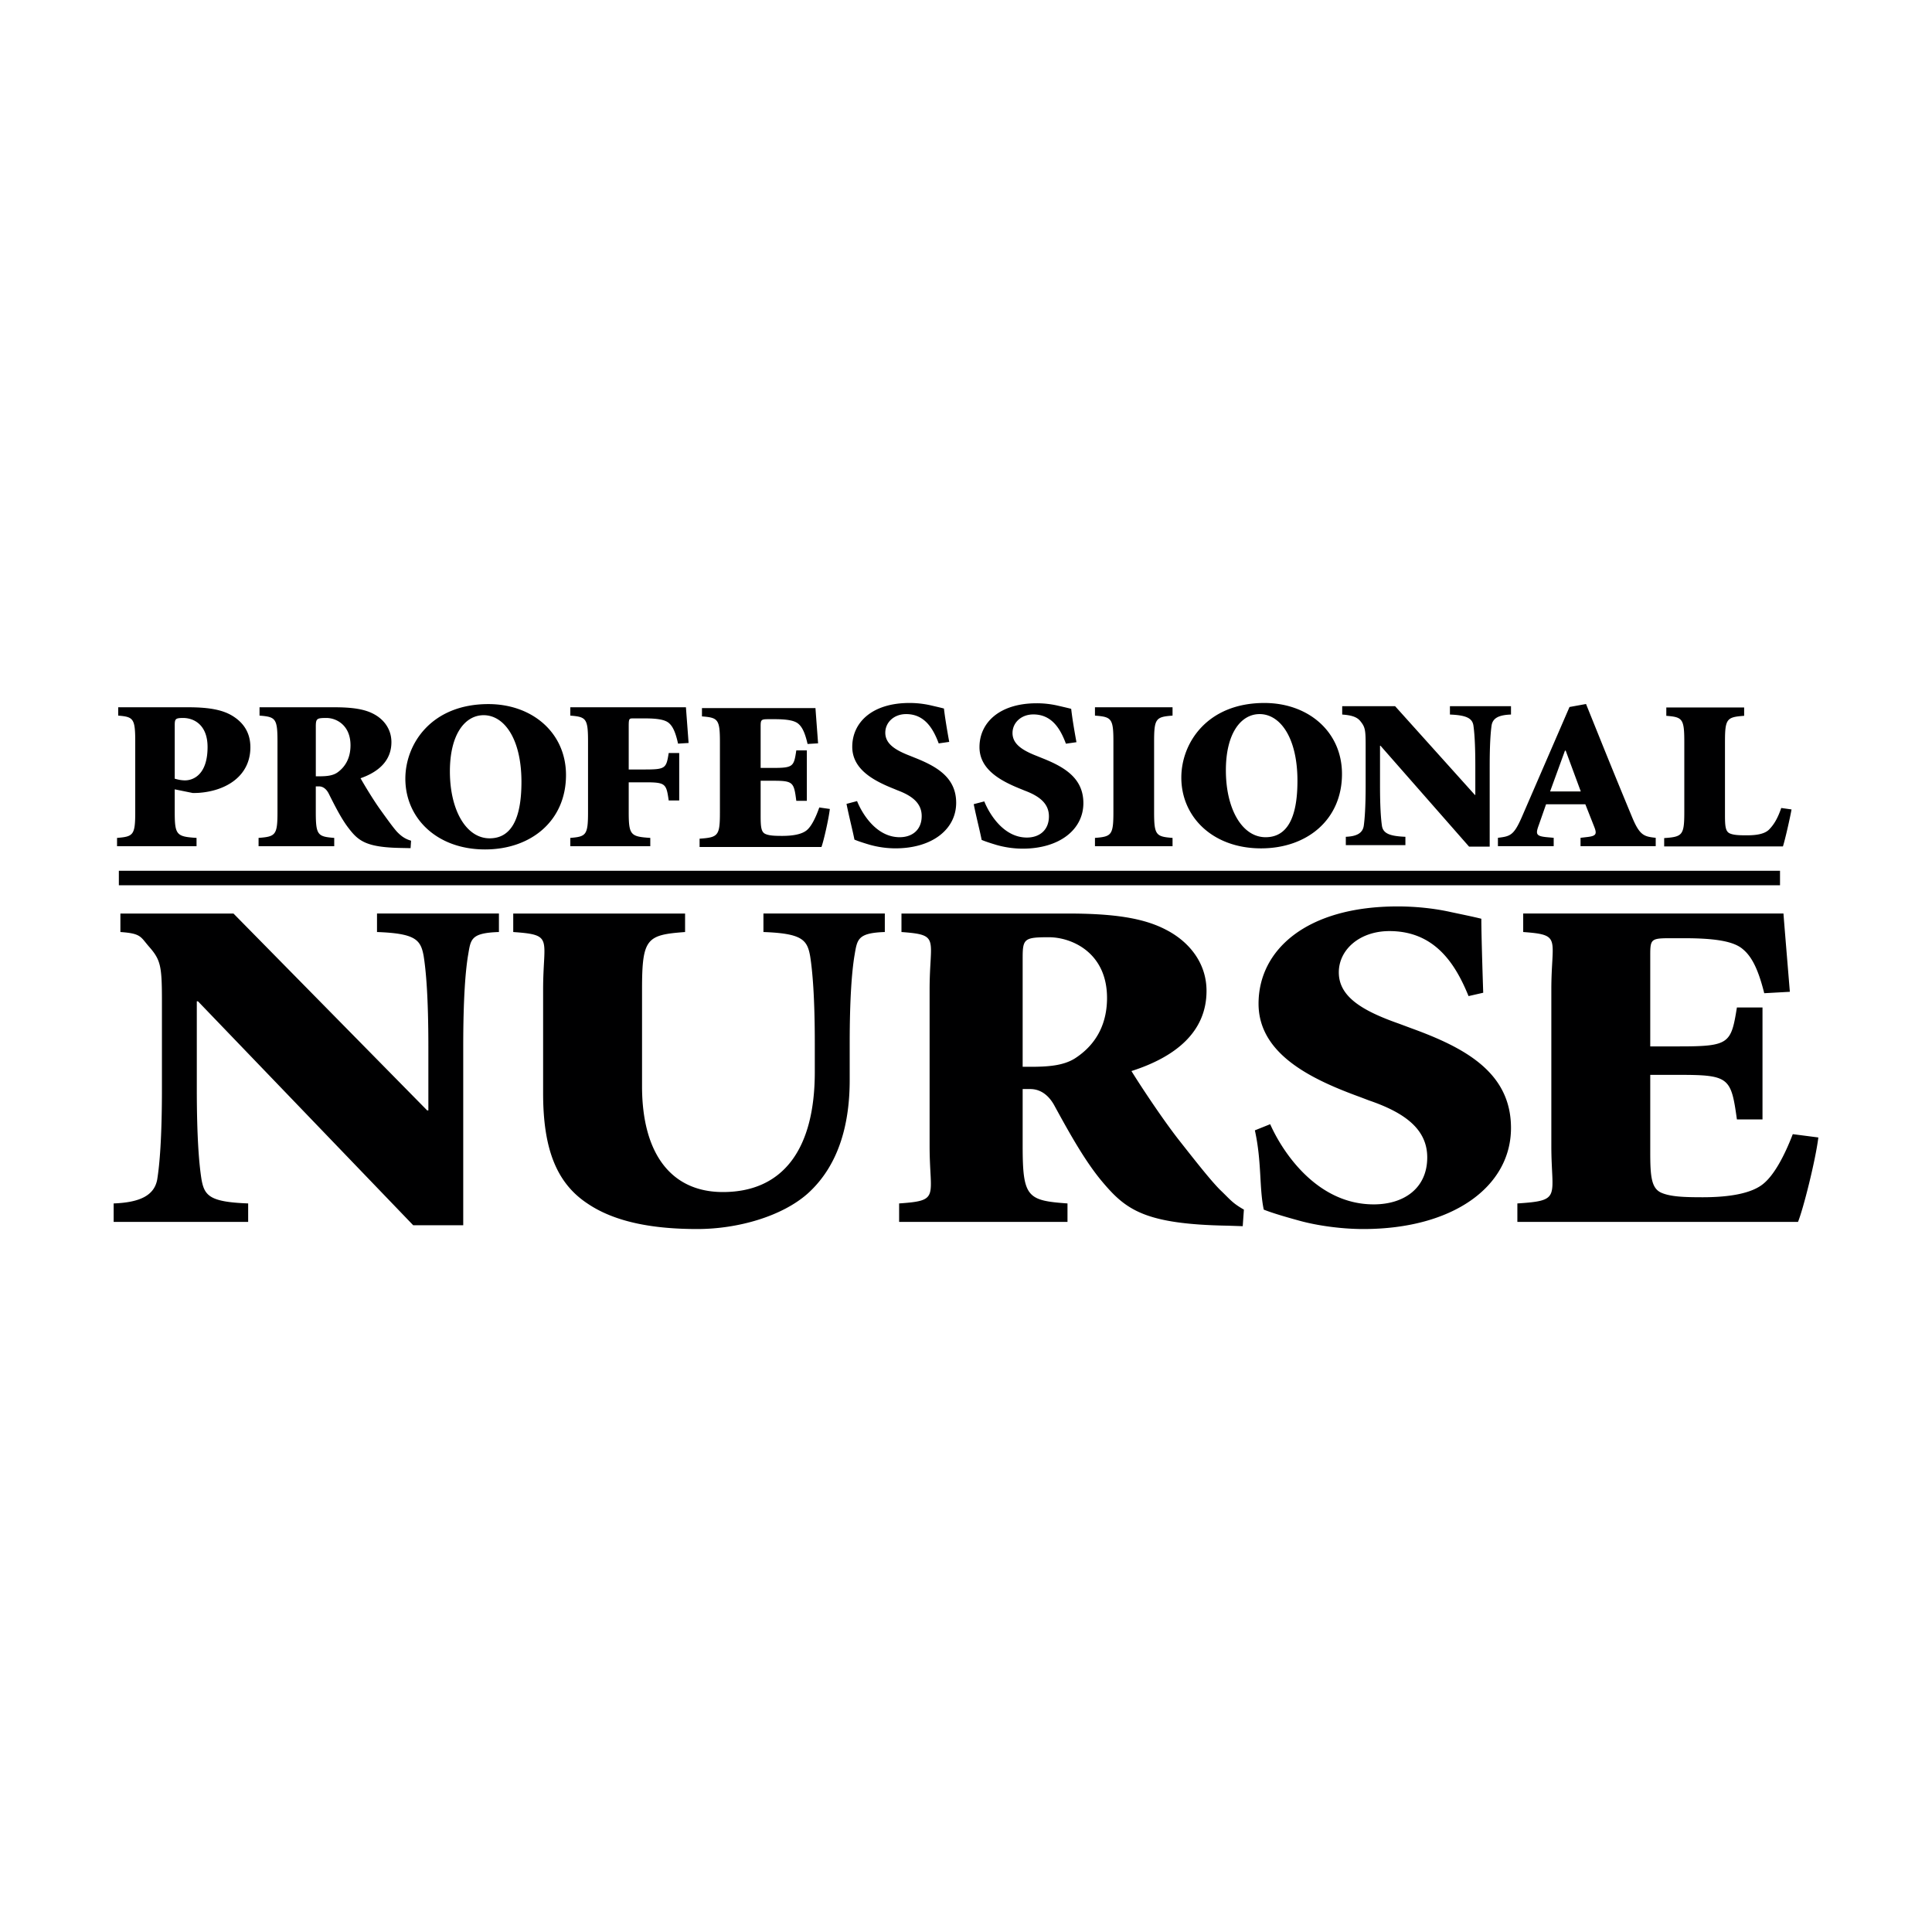 <svg xmlns="http://www.w3.org/2000/svg" width="2500" height="2500" viewBox="0 0 192.756 192.756"><path fill-rule="evenodd" clip-rule="evenodd" fill="#fff" d="M0 0h192.756v192.756H0V0z"/><path d="M17.433 72.398c0-.661.048-.766.839-.766 1.073 0 2.437.682 2.437 2.899 0 2.815-1.481 3.327-2.248 3.327-.382 0-.739-.084-1.028-.168v-5.292zm0 6.355l1.794.364c.189 0 .43 0 .691-.021 2.677-.214 5.063-1.686 5.063-4.543 0-1.428-.667-2.411-1.694-3.071-.956-.62-2.269-.917-4.514-.917h-6.978v.832c1.506.127 1.698.277 1.698 2.582v7.038c0 2.302-.192 2.453-1.815 2.581v.83h7.931v-.83c-1.984-.128-2.176-.279-2.176-2.581v-2.264zM31.508 72.549c0-.854.069-.917 1.073-.917.932 0 2.389.682 2.389 2.729 0 1.045-.357 2.049-1.337 2.731-.454.297-1.028.36-1.791.36h-.333v-4.903h-.001zm0 5.908h.31c.454 0 .787.318 1.003.767.598 1.196 1.266 2.518 1.984 3.434.952 1.238 1.743 1.878 5.135 1.941l1.024.021.048-.745c-.595-.171-.979-.448-1.41-.896-.381-.426-.907-1.153-1.718-2.284-.694-.979-1.579-2.452-1.912-3.05 1.767-.619 3.08-1.728 3.08-3.603 0-1.259-.715-2.218-1.671-2.753-.931-.532-2.172-.725-4.035-.725h-7.452v.832c1.598.127 1.791.277 1.791 2.582v7.038c0 2.302-.192 2.453-1.887 2.581v.83h7.548v-.83c-1.649-.128-1.839-.279-1.839-2.581v-2.559h.001zM48.729 70.247c-5.707 0-8.287 3.988-8.287 7.444 0 3.921 3.127 7.058 7.954 7.058 4.585 0 8.074-2.858 8.074-7.422 0-4.223-3.368-7.08-7.741-7.08zm-.478 1.108c2.056 0 3.774 2.365 3.774 6.654 0 3.861-1.121 5.631-3.176 5.631-2.341 0-3.963-2.816-3.963-6.677 0-3.733 1.527-5.608 3.365-5.608zM62.727 72.465c0-.791.048-.791.478-.791h1.124c1.265 0 2.052.129 2.437.49.381.342.643.94.883 2.028l1.052-.065c-.12-1.642-.24-3.197-.265-3.562H56.9v.832c1.575.127 1.768.277 1.768 2.582v7.038c0 2.302-.192 2.453-1.768 2.581v.83h7.979v-.83c-1.96-.128-2.152-.279-2.152-2.581v-2.966h1.625c2.053 0 2.125.129 2.365 1.812h1.048V75.13h-1.048c-.241 1.515-.312 1.641-2.365 1.641h-1.625v-4.306zM71.826 81.095c0 2.301-.189 2.451-2.028 2.581v.83h12.158c.213-.575.716-2.75.836-3.795l-1.052-.15c-.358 1.025-.763 1.814-1.168 2.196-.526.515-1.578.64-2.534.64-.739 0-1.29-.021-1.671-.192-.433-.189-.478-.724-.478-1.833v-3.477h1.193c2.056 0 2.125.129 2.365 2.005h1.052v-5.034h-1.052c-.24 1.623-.309 1.75-2.365 1.75h-1.193v-4.117c0-.746.045-.746.956-.746h.405c1.266 0 2.053.129 2.435.49.384.342.646.94.887 1.983l1.048-.063c-.118-1.599-.238-3.155-.261-3.519H70.035v.832c1.603.126 1.792.277 1.792 2.582v7.037h-.001zM84.456 80.203c.289 1.43.598 2.581.791 3.563.285.126.787.297 1.502.51a9.643 9.643 0 0 0 2.581.364c3.702 0 6.067-1.92 6.067-4.543 0-2.497-1.887-3.605-4.084-4.48l-.526-.213c-1.553-.595-2.461-1.235-2.461-2.302 0-1.025.86-1.857 2.08-1.857 1.884 0 2.722 1.515 3.249 2.924l1.048-.15c-.262-1.452-.43-2.495-.526-3.328-.309-.086-.691-.171-1.242-.3a9.472 9.472 0 0 0-2.195-.255c-3.751 0-5.71 1.961-5.71 4.372 0 2.284 2.197 3.414 4.18 4.202l.358.149c1.481.557 2.389 1.301 2.389 2.561 0 1.385-.955 2.109-2.196 2.109-2.342 0-3.751-2.365-4.252-3.604l-1.053.278zM97.148 80.232c.289 1.431.598 2.581.791 3.564.285.126.787.297 1.502.511a9.694 9.694 0 0 0 2.58.364c3.703 0 6.068-1.92 6.068-4.543 0-2.494-1.887-3.604-4.084-4.478l-.525-.213c-1.553-.598-2.461-1.238-2.461-2.305 0-1.024.859-1.854 2.078-1.854 1.889 0 2.725 1.512 3.25 2.921l1.051-.15c-.264-1.448-.432-2.494-.525-3.327-.312-.084-.695-.171-1.244-.298a9.324 9.324 0 0 0-2.197-.258c-3.75 0-5.709 1.963-5.709 4.373 0 2.284 2.197 3.414 4.18 4.204l.357.147c1.482.556 2.391 1.301 2.391 2.561 0 1.385-.957 2.112-2.197 2.112-2.342 0-3.75-2.368-4.252-3.606l-1.054.275zM115.145 73.979c0-2.305.189-2.455 1.84-2.582v-.832h-7.74v.832c1.648.127 1.84.277 1.84 2.582v7.038c0 2.302-.191 2.453-1.84 2.581v.83h7.74v-.83c-1.65-.128-1.84-.279-1.84-2.581v-7.038zM126.15 70.136c-5.707 0-8.289 3.987-8.289 7.443 0 3.924 3.129 7.062 7.955 7.062 4.586 0 8.074-2.86 8.074-7.422.001-4.225-3.369-7.083-7.74-7.083zm-.478 1.109c2.057 0 3.775 2.367 3.775 6.656 0 3.858-1.121 5.628-3.178 5.628-2.34 0-3.963-2.812-3.963-6.674.001-3.733 1.528-5.61 3.366-5.61zM148.627 76.45c0-2.24.096-3.414.189-4.073.119-.748.742-1.045 1.936-1.087v-.833h-6.092v.833c1.578.063 2.225.34 2.342 1.087.096.659.191 1.833.191 4.073v2.857h-.047l-7.955-8.85h-5.279v.833c.859.063 1.457.21 1.814.662.479.594.525.874.525 2.451v3.924c0 2.239-.096 3.412-.189 4.072-.119.748-.74 1.045-1.789 1.088v.833h5.945v-.833c-1.578-.063-2.221-.34-2.34-1.088-.098-.661-.193-1.833-.193-4.072v-3.924h.049l8.838 10.067h2.055v-8.02zM157.689 84.421h7.502v-.833c-1.174-.126-1.602-.235-2.367-2.088a817.945 817.945 0 0 1-2.961-7.23l-1.625-4.032-1.648.299-4.777 11.026c-.787 1.79-1.145 1.878-2.365 2.025v.833h5.564v-.833l-.689-.063c-1.1-.105-1.125-.318-.787-1.238l.715-2.046h3.918l.859 2.176c.311.769.262.979-.623 1.087l-.715.084v.833h-.001zm-1.552-9.531h.072l1.506 4.072h-3.061l1.483-4.072zM172.102 73.997c0-2.302.191-2.453 1.912-2.579v-.832h-7.766v.832c1.602.126 1.795.277 1.795 2.579v7.041c0 2.301-.193 2.452-2.008 2.578v.833h11.848c.215-.662.717-2.879.859-3.691l-1.027-.146c-.381 1.129-.787 1.704-1.172 2.109-.502.557-1.525.619-2.293.619-.738 0-1.289-.021-1.67-.192-.43-.192-.479-.724-.479-1.833v-7.318h.001zM51.206 91.143v1.846c4.063.285 2.981.616 2.981 5.726v10.367c0 5.539 1.337 8.947 4.411 10.984 2.846 1.941 6.792 2.555 10.971 2.555 4.063 0 8.475-1.277 11.025-3.549 3.251-2.938 4.18-7.242 4.18-11.314v-3.645c0-4.641.231-7.242.466-8.709.288-1.658.252-2.32 3.038-2.416v-1.846h-12.11v1.846c3.832.141 4.37.757 4.661 2.416.232 1.467.463 4.068.463 8.709v2.84c0 7.809-3.248 11.977-9.168 11.977-5.166 0-8.068-3.834-8.068-10.555v-9.66c0-5.11.462-5.441 4.294-5.726v-1.846H51.206zM154.777 114.338c0 5.111 1.08 5.443-3.389 5.729v1.844h27.998c.521-1.275 1.742-6.105 2.031-8.426l-2.551-.33c-.873 2.271-1.861 4.023-2.848 4.875-1.275 1.139-3.83 1.42-6.15 1.42-1.801 0-3.135-.047-4.062-.426-1.047-.426-1.16-1.607-1.16-4.072v-7.713h2.9c4.99 0 5.166.283 5.746 4.447h2.553v-11.17h-2.553c-.58 3.598-.756 3.883-5.746 3.883h-2.9V95.26c0-1.655.113-1.655 2.32-1.655h.988c3.074 0 4.988.281 5.92 1.087.928.757 1.564 2.083 2.145 4.401l2.555-.141c-.291-3.549-.58-7.004-.637-7.81H151.97v1.846c3.887.285 2.807.616 2.807 5.726v15.624zM46.217 104.443c0-4.971.234-7.572.466-9.039.292-1.658.192-2.32 3.095-2.416v-1.846H37.614v1.846c3.832.141 4.366.757 4.658 2.416.231 1.467.466 4.068.466 9.039v6.344h-.117L23.293 91.143H12.012v1.846c2.088.141 1.996.475 2.867 1.47 1.16 1.324 1.277 1.938 1.277 5.442v8.711c0 4.971-.234 7.572-.466 9.039-.288 1.658-1.799 2.32-4.351 2.416v1.844h13.42v-1.844c-3.832-.145-4.366-.758-4.658-2.416-.231-1.467-.466-4.068-.466-9.039V99.9h.117l21.473 22.342h4.992v-17.799zM102.031 95.546v10.888h.814c1.857 0 3.25-.143 4.352-.807 2.381-1.514 3.252-3.738 3.252-6.059 0-4.543-3.539-6.06-5.803-6.06-2.439 0-2.615.144-2.615 2.038zm0 13.11v5.682c0 5.111.467 5.443 4.473 5.729v1.844H89.706v-1.844c4.123-.285 3.041-.617 3.041-5.729V98.715c0-5.11 1.082-5.441-2.807-5.726v-1.846h16.564c4.525 0 7.545.427 9.809 1.608 2.318 1.184 4.062 3.314 4.062 6.108 0 4.166-3.191 6.627-7.49 8 .814 1.324 2.961 4.592 4.646 6.768 1.971 2.508 3.248 4.119 4.178 5.066 1.045.994 1.211 1.316 2.395 1.99l-.117 1.654-1.467-.049c-8.24-.141-10.156-1.562-12.477-4.305-1.742-2.037-3.365-4.971-4.816-7.623-.523-.992-1.334-1.705-2.438-1.705h-.758v.001zM125.199 112.775c.699 3.172.422 5.729.887 7.908.695.281 1.914.66 3.658 1.135 1.564.424 3.945.803 6.268.803 8.994 0 14.74-4.26 14.74-10.082 0-5.537-4.584-8-9.924-9.941l-1.275-.475c-3.775-1.324-5.98-2.742-5.98-5.111 0-2.272 2.092-4.117 5.051-4.117 4.586 0 6.617 3.359 7.893 6.486l1.463-.334s-.188-5.503-.188-7.383c-.754-.189-1.682-.379-3.016-.661-1.684-.379-3.541-.568-5.34-.568-9.111 0-13.871 4.354-13.871 9.703 0 5.062 5.34 7.572 10.156 9.324l.871.332c3.598 1.23 5.803 2.887 5.803 5.682 0 3.076-2.318 4.686-5.34 4.686-5.688 0-9.111-5.254-10.33-8l-1.526.613z" fill-rule="evenodd" clip-rule="evenodd" fill="#000001"/><path fill="none" stroke="#000001" stroke-width="1.446" stroke-miterlimit="2.613" d="M11.858 87.6h165.734"/></svg>